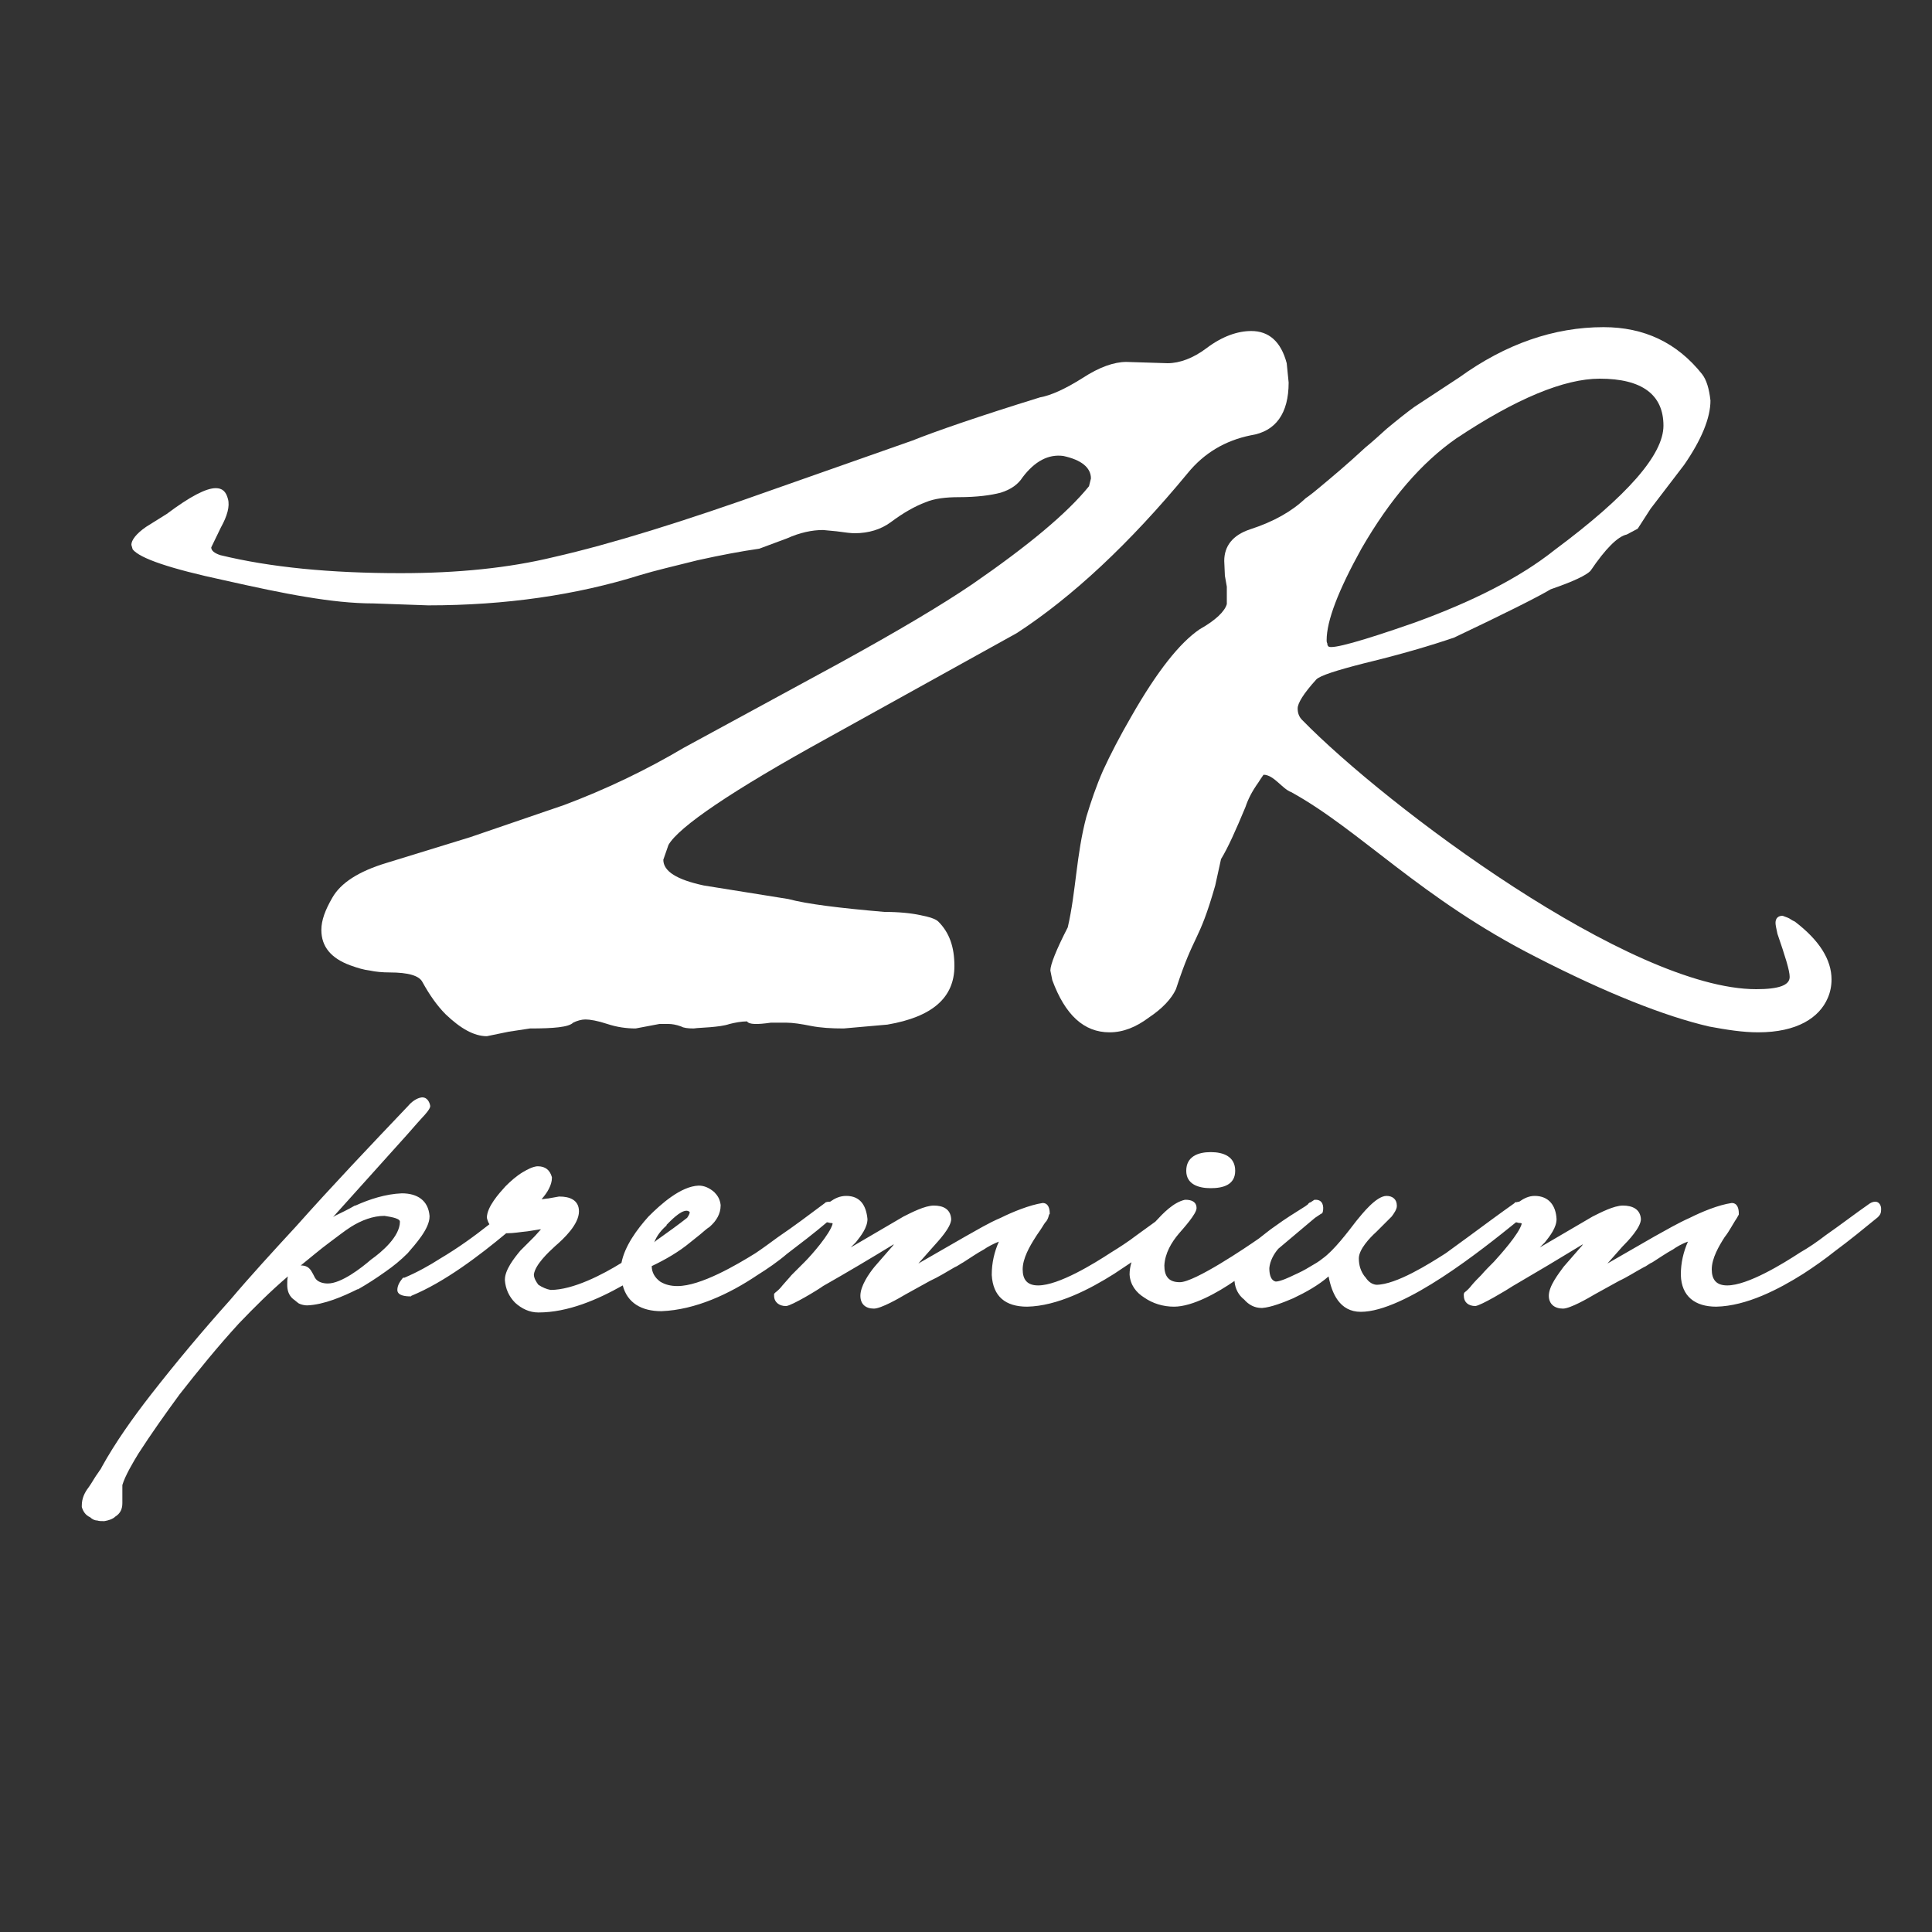 <?xml version="1.0" encoding="UTF-8"?>
<!DOCTYPE svg PUBLIC "-//W3C//DTD SVG 1.1//EN" "http://www.w3.org/Graphics/SVG/1.1/DTD/svg11.dtd">
<svg version="1.2" width="30mm" height="30mm" viewBox="0 0 3000 3000" preserveAspectRatio="xMidYMid" fill-rule="evenodd" stroke-width="28.222" stroke-linejoin="round" xmlns="http://www.w3.org/2000/svg" xmlns:ooo="http://xml.openoffice.org/svg/export" xmlns:xlink="http://www.w3.org/1999/xlink" xmlns:presentation="http://sun.com/xmlns/staroffice/presentation" xmlns:smil="http://www.w3.org/2001/SMIL20/" xmlns:anim="urn:oasis:names:tc:opendocument:xmlns:animation:1.0" xml:space="preserve">
 <rect x="0" y="0" width="3000" height="3000" fill="#333333" stroke="none"/>
 <defs class="ClipPathGroup">
  <clipPath id="presentation_clip_path" clipPathUnits="userSpaceOnUse">
   <rect x="0" y="0" width="3000" height="3000"/>
  </clipPath>
  <clipPath id="presentation_clip_path_shrink" clipPathUnits="userSpaceOnUse">
   <rect x="3" y="3" width="2994" height="2994"/>
  </clipPath>
 </defs>
 <defs class="TextShapeIndex">
  <g ooo:slide="id1" ooo:id-list="id3 id4 id5"/>
 </defs>
 <defs class="EmbeddedBulletChars">
  <g id="bullet-char-template-57356" transform="scale(0,-0)">
   <path d="M 580,1141 L 1163,571 580,0 -4,571 580,1141 Z"/>
  </g>
  <g id="bullet-char-template-57354" transform="scale(0,-0)">
   <path d="M 8,1128 L 1137,1128 1137,0 8,0 8,1128 Z"/>
  </g>
  <g id="bullet-char-template-10146" transform="scale(0,-0)">
   <path d="M 174,0 L 602,739 174,1481 1456,739 174,0 Z M 1358,739 L 309,1346 659,739 1358,739 Z"/>
  </g>
  <g id="bullet-char-template-10132" transform="scale(0,-0)">
   <path d="M 2015,739 L 1276,0 717,0 1260,543 174,543 174,936 1260,936 717,1481 1274,1481 2015,739 Z"/>
  </g>
  <g id="bullet-char-template-10007" transform="scale(0,-0)">
   <path d="M 0,-2 C -7,14 -16,27 -25,37 L 356,567 C 262,823 215,952 215,954 215,979 228,992 255,992 264,992 276,990 289,987 310,991 331,999 354,1012 L 381,999 492,748 772,1049 836,1024 860,1049 C 881,1039 901,1025 922,1006 886,937 835,863 770,784 769,783 710,716 594,584 L 774,223 C 774,196 753,168 711,139 L 727,119 C 717,90 699,76 672,76 641,76 570,178 457,381 L 164,-76 C 142,-110 111,-127 72,-127 30,-127 9,-110 8,-76 1,-67 -2,-52 -2,-32 -2,-23 -1,-13 0,-2 Z"/>
  </g>
  <g id="bullet-char-template-10004" transform="scale(0,-0)">
   <path d="M 285,-33 C 182,-33 111,30 74,156 52,228 41,333 41,471 41,549 55,616 82,672 116,743 169,778 240,778 293,778 328,747 346,684 L 369,508 C 377,444 397,411 428,410 L 1163,1116 C 1174,1127 1196,1133 1229,1133 1271,1133 1292,1118 1292,1087 L 1292,965 C 1292,929 1282,901 1262,881 L 442,47 C 390,-6 338,-33 285,-33 Z"/>
  </g>
  <g id="bullet-char-template-9679" transform="scale(0,-0)">
   <path d="M 813,0 C 632,0 489,54 383,161 276,268 223,411 223,592 223,773 276,916 383,1023 489,1130 632,1184 813,1184 992,1184 1136,1130 1245,1023 1353,916 1407,772 1407,592 1407,412 1353,268 1245,161 1136,54 992,0 813,0 Z"/>
  </g>
  <g id="bullet-char-template-8226" transform="scale(0,-0)">
   <path d="M 346,457 C 273,457 209,483 155,535 101,586 74,649 74,723 74,796 101,859 155,911 209,963 273,989 346,989 419,989 480,963 531,910 582,859 608,796 608,723 608,648 583,586 532,535 482,483 420,457 346,457 Z"/>
  </g>
  <g id="bullet-char-template-8211" transform="scale(0,-0)">
   <path d="M -4,459 L 1135,459 1135,606 -4,606 -4,459 Z"/>
  </g>
  <g id="bullet-char-template-61548" transform="scale(0,-0)">
   <path d="M 173,740 C 173,903 231,1043 346,1159 462,1274 601,1332 765,1332 928,1332 1067,1274 1183,1159 1299,1043 1357,903 1357,740 1357,577 1299,437 1183,322 1067,206 928,148 765,148 601,148 462,206 346,322 231,437 173,577 173,740 Z"/>
  </g>
 </defs>
 <defs class="TextEmbeddedBitmaps"/>
 <g>
  <g id="id2" class="Master_Slide">
   <g id="bg-id2" class="Background"/>
   <g id="bo-id2" class="BackgroundObjects"/>
  </g>
 </g>
 <g class="SlideGroup">
  <g>
   <g id="container-id1">
    <g id="id1" class="Slide" clip-path="url(#presentation_clip_path)">
     <g class="Page">
      <g class="com.sun.star.drawing.ClosedBezierShape">
       <g id="id3">
        <rect class="BoundingBox" stroke="none" fill="none" x="127" y="1704" width="2795" height="659"/>
        <path fill="rgb(255,255,255)" stroke="none" d="M 1067,1891 C 1069,1888 1071,1885 1071,1882 1070,1881 1068,1880 1066,1880 1056,1880 1041,1896 1035,1902 L 1035,1903 C 1028,1909 1020,1918 1016,1929 1019,1926 1022,1924 1025,1922 1039,1912 1053,1902 1067,1891 Z M 1067,1891 L 1067,1891 Z M 467,1965 C 474,1965 479,1967 483,1973 485,1976 487,1980 489,1984 493,1991 502,1993 509,1993 530,1993 561,1969 576,1956 593,1944 621,1920 621,1897 621,1891 602,1889 597,1888 579,1888 561,1895 545,1905 534,1912 523,1921 512,1929 497,1940 482,1953 467,1965 Z M 467,1965 L 467,1965 Z M 140,2356 C 133,2353 129,2347 127,2340 L 127,2339 127,2338 C 127,2327 131,2318 138,2309 143,2302 147,2294 153,2286 154,2284 157,2281 158,2278 179,2240 206,2202 234,2166 273,2116 314,2067 357,2019 390,1980 425,1942 460,1904 517,1840 575,1779 634,1717 639,1711 647,1705 655,1704 L 656,1704 C 663,1704 667,1711 668,1717 L 668,1718 668,1718 C 668,1722 659,1732 656,1735 645,1747 635,1759 624,1771 589,1810 553,1850 517,1890 518,1889 519,1889 520,1888 530,1883 541,1878 551,1872 L 552,1872 C 574,1862 599,1854 624,1853 648,1853 665,1864 667,1888 L 667,1889 C 667,1908 645,1932 633,1946 622,1957 611,1966 598,1975 584,1985 570,1994 556,2002 L 555,2002 C 533,2013 503,2026 477,2027 473,2027 468,2026 464,2024 461,2022 458,2019 455,2017 448,2011 446,2003 446,1995 446,1990 446,1986 447,1982 420,2005 395,2030 371,2055 338,2091 308,2128 279,2165 257,2195 235,2226 215,2257 207,2270 194,2292 190,2306 L 190,2334 C 190,2343 187,2350 179,2355 175,2359 168,2361 162,2362 L 161,2362 161,2362 C 157,2362 154,2362 151,2361 147,2361 143,2359 140,2356 Z M 140,2356 L 140,2356 Z M 1918,1818 C 1918,1840 1899,1845 1880,1845 1861,1845 1842,1839 1842,1818 1842,1796 1860,1789 1880,1789 1900,1789 1918,1796 1918,1818 Z M 1918,1818 L 1918,1818 Z M 1757,1960 C 1748,1966 1739,1972 1730,1978 1692,2002 1642,2028 1595,2029 1561,2029 1542,2013 1540,1980 L 1540,1979 C 1540,1961 1544,1944 1551,1928 1543,1931 1532,1937 1528,1940 1517,1946 1507,1953 1496,1960 1492,1962 1487,1966 1482,1968 1470,1975 1457,1983 1444,1989 1431,1996 1419,2003 1406,2010 1396,2016 1368,2032 1357,2032 1344,2032 1336,2025 1336,2012 1336,1997 1349,1978 1358,1967 L 1358,1967 C 1367,1957 1376,1946 1385,1936 1386,1935 1387,1934 1388,1932 1352,1954 1315,1976 1278,1997 1270,2003 1230,2027 1221,2028 L 1221,2028 1220,2028 C 1210,2028 1202,2022 1202,2012 L 1202,2009 1204,2007 C 1208,2004 1212,2000 1215,1996 1220,1990 1225,1985 1229,1980 1236,1973 1243,1966 1250,1959 1260,1949 1289,1916 1293,1900 1292,1899 1291,1899 1289,1899 1288,1899 1286,1898 1284,1898 1264,1915 1243,1931 1222,1947 1208,1959 1192,1970 1176,1980 1133,2009 1080,2034 1027,2036 996,2036 974,2023 967,1996 928,2018 882,2038 836,2038 822,2038 810,2032 800,2023 L 800,2023 C 790,2013 785,2001 784,1988 L 784,1987 C 784,1972 798,1954 808,1942 815,1935 822,1928 829,1921 833,1917 836,1913 840,1909 839,1909 839,1909 838,1909 832,1910 825,1911 819,1912 808,1913 798,1915 787,1915 L 786,1915 C 744,1950 690,1991 639,2012 L 638,2013 637,2013 C 630,2013 617,2012 617,2003 617,1996 621,1990 625,1985 L 626,1984 628,1984 C 647,1976 667,1965 684,1954 711,1938 736,1920 760,1901 758,1898 757,1895 756,1891 L 756,1891 C 756,1874 775,1853 785,1842 793,1834 802,1826 812,1820 819,1816 826,1812 834,1811 L 835,1811 835,1811 C 847,1811 854,1817 857,1828 L 857,1828 857,1829 C 857,1840 850,1852 841,1862 845,1862 848,1861 851,1861 856,1860 862,1859 868,1858 L 868,1858 869,1858 C 884,1858 899,1863 899,1881 899,1901 876,1923 862,1935 851,1945 831,1964 829,1979 829,1985 833,1991 836,1995 842,1999 849,2002 855,2003 890,2003 936,1979 965,1961 970,1935 989,1909 1007,1889 1026,1870 1057,1842 1085,1841 1094,1841 1102,1845 1109,1851 1114,1856 1118,1862 1119,1871 L 1119,1871 1119,1872 C 1119,1885 1112,1896 1103,1904 L 1102,1905 C 1097,1908 1092,1913 1087,1917 1082,1921 1077,1925 1072,1929 1054,1944 1033,1956 1012,1966 1012,1976 1017,1984 1025,1990 1033,1995 1042,1997 1052,1997 1088,1997 1144,1964 1173,1946 1185,1938 1197,1929 1208,1921 1233,1904 1257,1886 1281,1868 L 1282,1867 1282,1867 C 1285,1866 1287,1866 1289,1866 1296,1861 1304,1857 1314,1857 1336,1857 1345,1872 1347,1893 1347,1906 1337,1919 1329,1929 L 1329,1929 C 1326,1932 1324,1934 1321,1937 L 1403,1889 C 1415,1883 1436,1872 1450,1872 1464,1872 1476,1877 1477,1893 1477,1906 1457,1927 1449,1936 1442,1944 1434,1953 1426,1962 1450,1948 1475,1934 1499,1920 1517,1910 1535,1899 1554,1891 1572,1882 1599,1871 1619,1868 L 1619,1868 C 1628,1868 1630,1877 1630,1884 L 1630,1885 1629,1886 C 1628,1890 1627,1893 1625,1896 1622,1899 1620,1903 1618,1906 1615,1911 1611,1916 1608,1921 1599,1935 1588,1954 1588,1971 1588,1987 1595,1996 1612,1996 1644,1996 1699,1962 1725,1945 1738,1937 1752,1928 1765,1918 1775,1911 1784,1904 1794,1897 1806,1884 1822,1867 1840,1863 L 1840,1863 1841,1863 C 1850,1863 1858,1866 1858,1876 1858,1885 1837,1908 1831,1915 1819,1929 1809,1946 1808,1965 1808,1981 1814,1991 1832,1991 1855,1991 1935,1937 1955,1923 1963,1917 1971,1910 1980,1904 1995,1893 2011,1883 2027,1873 L 2031,1870 C 2032,1868 2034,1867 2035,1867 L 2041,1863 2043,1863 C 2054,1863 2056,1873 2054,1882 L 2053,1884 2051,1885 C 2048,1887 2045,1889 2042,1891 2023,1907 2004,1923 1985,1939 1978,1947 1972,1958 1971,1969 1971,1976 1972,1988 1981,1990 1988,1990 2003,1983 2009,1980 2018,1976 2026,1972 2034,1967 2041,1963 2048,1959 2054,1954 2071,1942 2093,1913 2106,1896 2115,1885 2137,1857 2153,1857 2162,1857 2169,1862 2169,1872 L 2169,1873 C 2169,1878 2164,1885 2161,1889 2153,1897 2145,1905 2137,1913 2127,1922 2110,1940 2110,1954 2110,1965 2113,1974 2119,1982 L 2120,1983 C 2124,1989 2129,1994 2137,1995 2168,1995 2220,1962 2245,1946 2257,1937 2270,1928 2282,1919 2305,1902 2328,1885 2352,1868 L 2352,1867 2353,1867 C 2355,1867 2357,1866 2359,1866 2366,1861 2374,1857 2383,1857 2405,1857 2416,1872 2417,1893 2417,1906 2407,1919 2399,1929 L 2399,1929 C 2396,1932 2394,1934 2391,1937 L 2473,1889 C 2485,1883 2506,1872 2520,1872 2534,1872 2547,1877 2548,1893 2548,1906 2528,1927 2519,1936 2512,1944 2504,1953 2496,1962 2520,1948 2545,1934 2569,1920 2587,1910 2606,1899 2624,1891 2642,1882 2668,1871 2689,1868 L 2689,1868 C 2698,1868 2700,1877 2700,1884 L 2700,1885 2700,1886 C 2698,1890 2696,1893 2694,1896 2692,1899 2690,1903 2688,1906 2685,1911 2682,1916 2678,1921 2669,1935 2658,1954 2658,1971 2658,1987 2665,1996 2682,1996 2714,1996 2769,1962 2795,1945 2809,1937 2822,1928 2835,1918 2858,1902 2880,1885 2903,1869 2906,1867 2909,1866 2912,1866 2918,1866 2921,1872 2921,1877 L 2921,1877 2921,1878 C 2921,1883 2920,1886 2916,1890 L 2916,1890 C 2894,1908 2872,1926 2849,1943 2834,1955 2817,1967 2800,1978 2762,2002 2712,2028 2665,2029 2632,2029 2611,2013 2610,1980 L 2610,1979 C 2610,1961 2614,1944 2621,1928 2612,1931 2602,1937 2598,1940 2587,1946 2577,1953 2566,1960 2561,1962 2557,1966 2552,1968 2539,1975 2527,1983 2514,1989 2501,1996 2489,2003 2476,2010 2466,2016 2438,2032 2427,2032 2414,2032 2405,2025 2405,2012 2405,1997 2420,1978 2428,1967 L 2428,1967 C 2437,1957 2446,1946 2455,1936 2456,1935 2457,1934 2458,1932 2422,1954 2385,1976 2349,1997 2340,2003 2300,2027 2291,2028 L 2291,2028 C 2280,2028 2273,2022 2273,2012 L 2273,2009 2274,2007 C 2278,2004 2282,2000 2285,1996 2290,1990 2295,1985 2300,1980 2306,1973 2313,1966 2320,1959 2329,1949 2359,1916 2363,1900 2362,1899 2360,1899 2359,1899 2357,1899 2356,1898 2354,1898 2302,1940 2181,2037 2113,2037 2080,2037 2068,2008 2063,1982 2047,1996 2027,2007 2008,2016 1994,2022 1974,2030 1960,2031 L 1959,2031 C 1948,2031 1939,2026 1932,2018 1923,2011 1918,2001 1917,1990 1917,1989 1917,1989 1917,1989 1891,2007 1852,2029 1823,2029 1806,2029 1790,2024 1777,2015 1764,2007 1755,1995 1754,1979 L 1754,1979 C 1754,1973 1755,1966 1757,1960 Z"/>
       </g>
      </g>
      <g class="Group">
       <g class="com.sun.star.drawing.ClosedBezierShape">
        <g id="id4">
         <rect class="BoundingBox" stroke="none" fill="none" x="203" y="513" width="1800" height="1097"/>
         <path fill="rgb(255,255,255)" stroke="none" d="M 1998,564 L 2001,594 C 2001,642 1981,670 1942,676 1903,684 1870,703 1844,735 1754,844 1665,927 1579,983 L 1285,1146 C 1136,1228 1054,1284 1038,1312 L 1030,1335 C 1030,1353 1051,1366 1093,1375 L 1224,1396 C 1254,1404 1304,1410 1373,1416 1396,1416 1415,1418 1429,1421 1444,1424 1453,1427 1457,1431 1474,1448 1482,1470 1482,1500 1482,1549 1448,1579 1378,1591 L 1310,1597 C 1291,1597 1274,1596 1259,1593 1244,1590 1231,1588 1221,1588 1211,1588 1203,1588 1197,1588 1176,1591 1163,1591 1160,1586 1151,1586 1141,1588 1133,1590 1124,1593 1114,1594 1103,1595 1092,1596 1084,1596 1077,1597 1068,1597 1061,1596 1058,1594 1050,1591 1043,1590 1038,1590 1032,1590 1027,1590 1024,1590 L 987,1597 C 973,1597 958,1595 943,1590 928,1585 916,1583 909,1583 903,1583 896,1585 890,1588 883,1595 860,1597 823,1597 L 790,1602 756,1609 C 736,1609 715,1597 692,1575 679,1562 667,1545 656,1525 651,1515 634,1510 605,1510 594,1510 583,1509 574,1507 565,1506 555,1503 544,1499 514,1488 499,1470 499,1444 499,1429 505,1413 516,1394 529,1371 557,1353 600,1340 L 730,1300 876,1250 C 940,1226 1003,1196 1062,1161 L 1303,1030 C 1394,980 1463,939 1510,907 1597,847 1657,797 1691,755 L 1694,743 C 1694,726 1679,714 1651,708 1628,705 1607,716 1588,741 1581,752 1570,760 1554,765 1539,769 1517,772 1489,772 1469,772 1451,774 1437,780 1421,786 1403,796 1383,811 1368,822 1349,828 1327,828 1322,828 1313,827 1299,825 L 1278,823 C 1261,823 1242,827 1222,836 L 1179,852 C 1151,856 1119,862 1083,870 1047,879 1017,886 994,893 895,924 785,940 665,940 L 580,937 C 547,937 512,933 476,927 439,921 397,912 348,901 264,883 217,867 206,853 L 204,846 C 204,839 211,829 227,818 L 259,798 C 295,771 320,758 335,758 345,758 351,763 354,775 357,786 353,801 343,819 L 328,850 C 328,855 333,859 342,862 420,881 513,890 622,890 711,890 790,882 860,865 948,845 1061,810 1201,760 L 1417,684 C 1452,670 1518,647 1615,617 1632,614 1654,604 1681,587 1707,570 1730,562 1749,562 L 1813,564 C 1832,564 1853,556 1873,541 1898,522 1922,514 1943,514 1970,514 1989,530 1998,564 Z"/>
        </g>
       </g>
       <g class="com.sun.star.drawing.ClosedBezierShape">
        <g id="id5">
         <rect class="BoundingBox" stroke="none" fill="none" x="1631" y="508" width="1214" height="1096"/>
         <path fill="rgb(255,255,255)" stroke="none" d="M 2838,1550 C 2825,1580 2791,1603 2730,1603 2706,1603 2681,1599 2654,1594 2585,1578 2494,1542 2385,1486 2206,1395 2112,1289 2005,1230 1991,1225 1978,1203 1962,1203 1959,1207 1956,1212 1954,1215 1944,1229 1938,1241 1934,1253 1919,1289 1907,1316 1896,1334 L 1887,1375 C 1861,1466 1855,1447 1826,1536 1819,1551 1805,1566 1784,1580 1764,1595 1744,1603 1723,1603 1683,1603 1654,1576 1634,1522 L 1631,1507 C 1631,1498 1640,1475 1658,1440 1671,1384 1671,1328 1687,1268 1694,1245 1702,1221 1713,1196 1724,1172 1739,1143 1757,1112 1797,1042 1832,998 1863,977 1888,963 1902,949 1905,938 L 1905,911 1902,894 1901,871 C 1901,848 1914,831 1941,822 1978,810 2006,794 2027,774 2037,767 2044,761 2050,756 2068,741 2092,721 2120,695 2131,686 2142,676 2153,666 2171,651 2185,640 2196,632 L 2266,586 C 2338,534 2413,508 2490,508 2553,508 2604,532 2643,581 2650,590 2654,604 2656,622 2656,649 2642,683 2615,722 L 2563,790 2543,821 2526,830 C 2512,833 2493,852 2470,886 2464,893 2443,903 2408,915 2386,928 2336,953 2258,990 2223,1002 2176,1016 2118,1030 2075,1041 2050,1049 2044,1055 2024,1077 2015,1092 2015,1100 2015,1107 2017,1113 2022,1118 2153,1252 2532,1536 2727,1536 2762,1536 2779,1530 2779,1517 2779,1507 2772,1485 2760,1450 2758,1441 2757,1436 2757,1433 2757,1426 2761,1422 2768,1422 2771,1423 2773,1424 2776,1425 2779,1426 2782,1429 2787,1431 2825,1460 2844,1490 2844,1521 2844,1531 2842,1541 2838,1550 Z M 2838,1550 L 2838,1550 Z M 2484,588 C 2429,588 2354,619 2261,681 2208,718 2159,774 2114,852 2078,917 2060,964 2060,994 2060,996 2060,997 2061,999 2061,1002 2062,1003 2063,1004 2069,1008 2113,996 2196,967 2287,934 2360,897 2414,854 2527,770 2583,706 2583,661 2583,613 2550,588 2484,588 Z"/>
        </g>
       </g>
      </g>
     </g>
    </g>
   </g>
  </g>
 </g>
</svg>